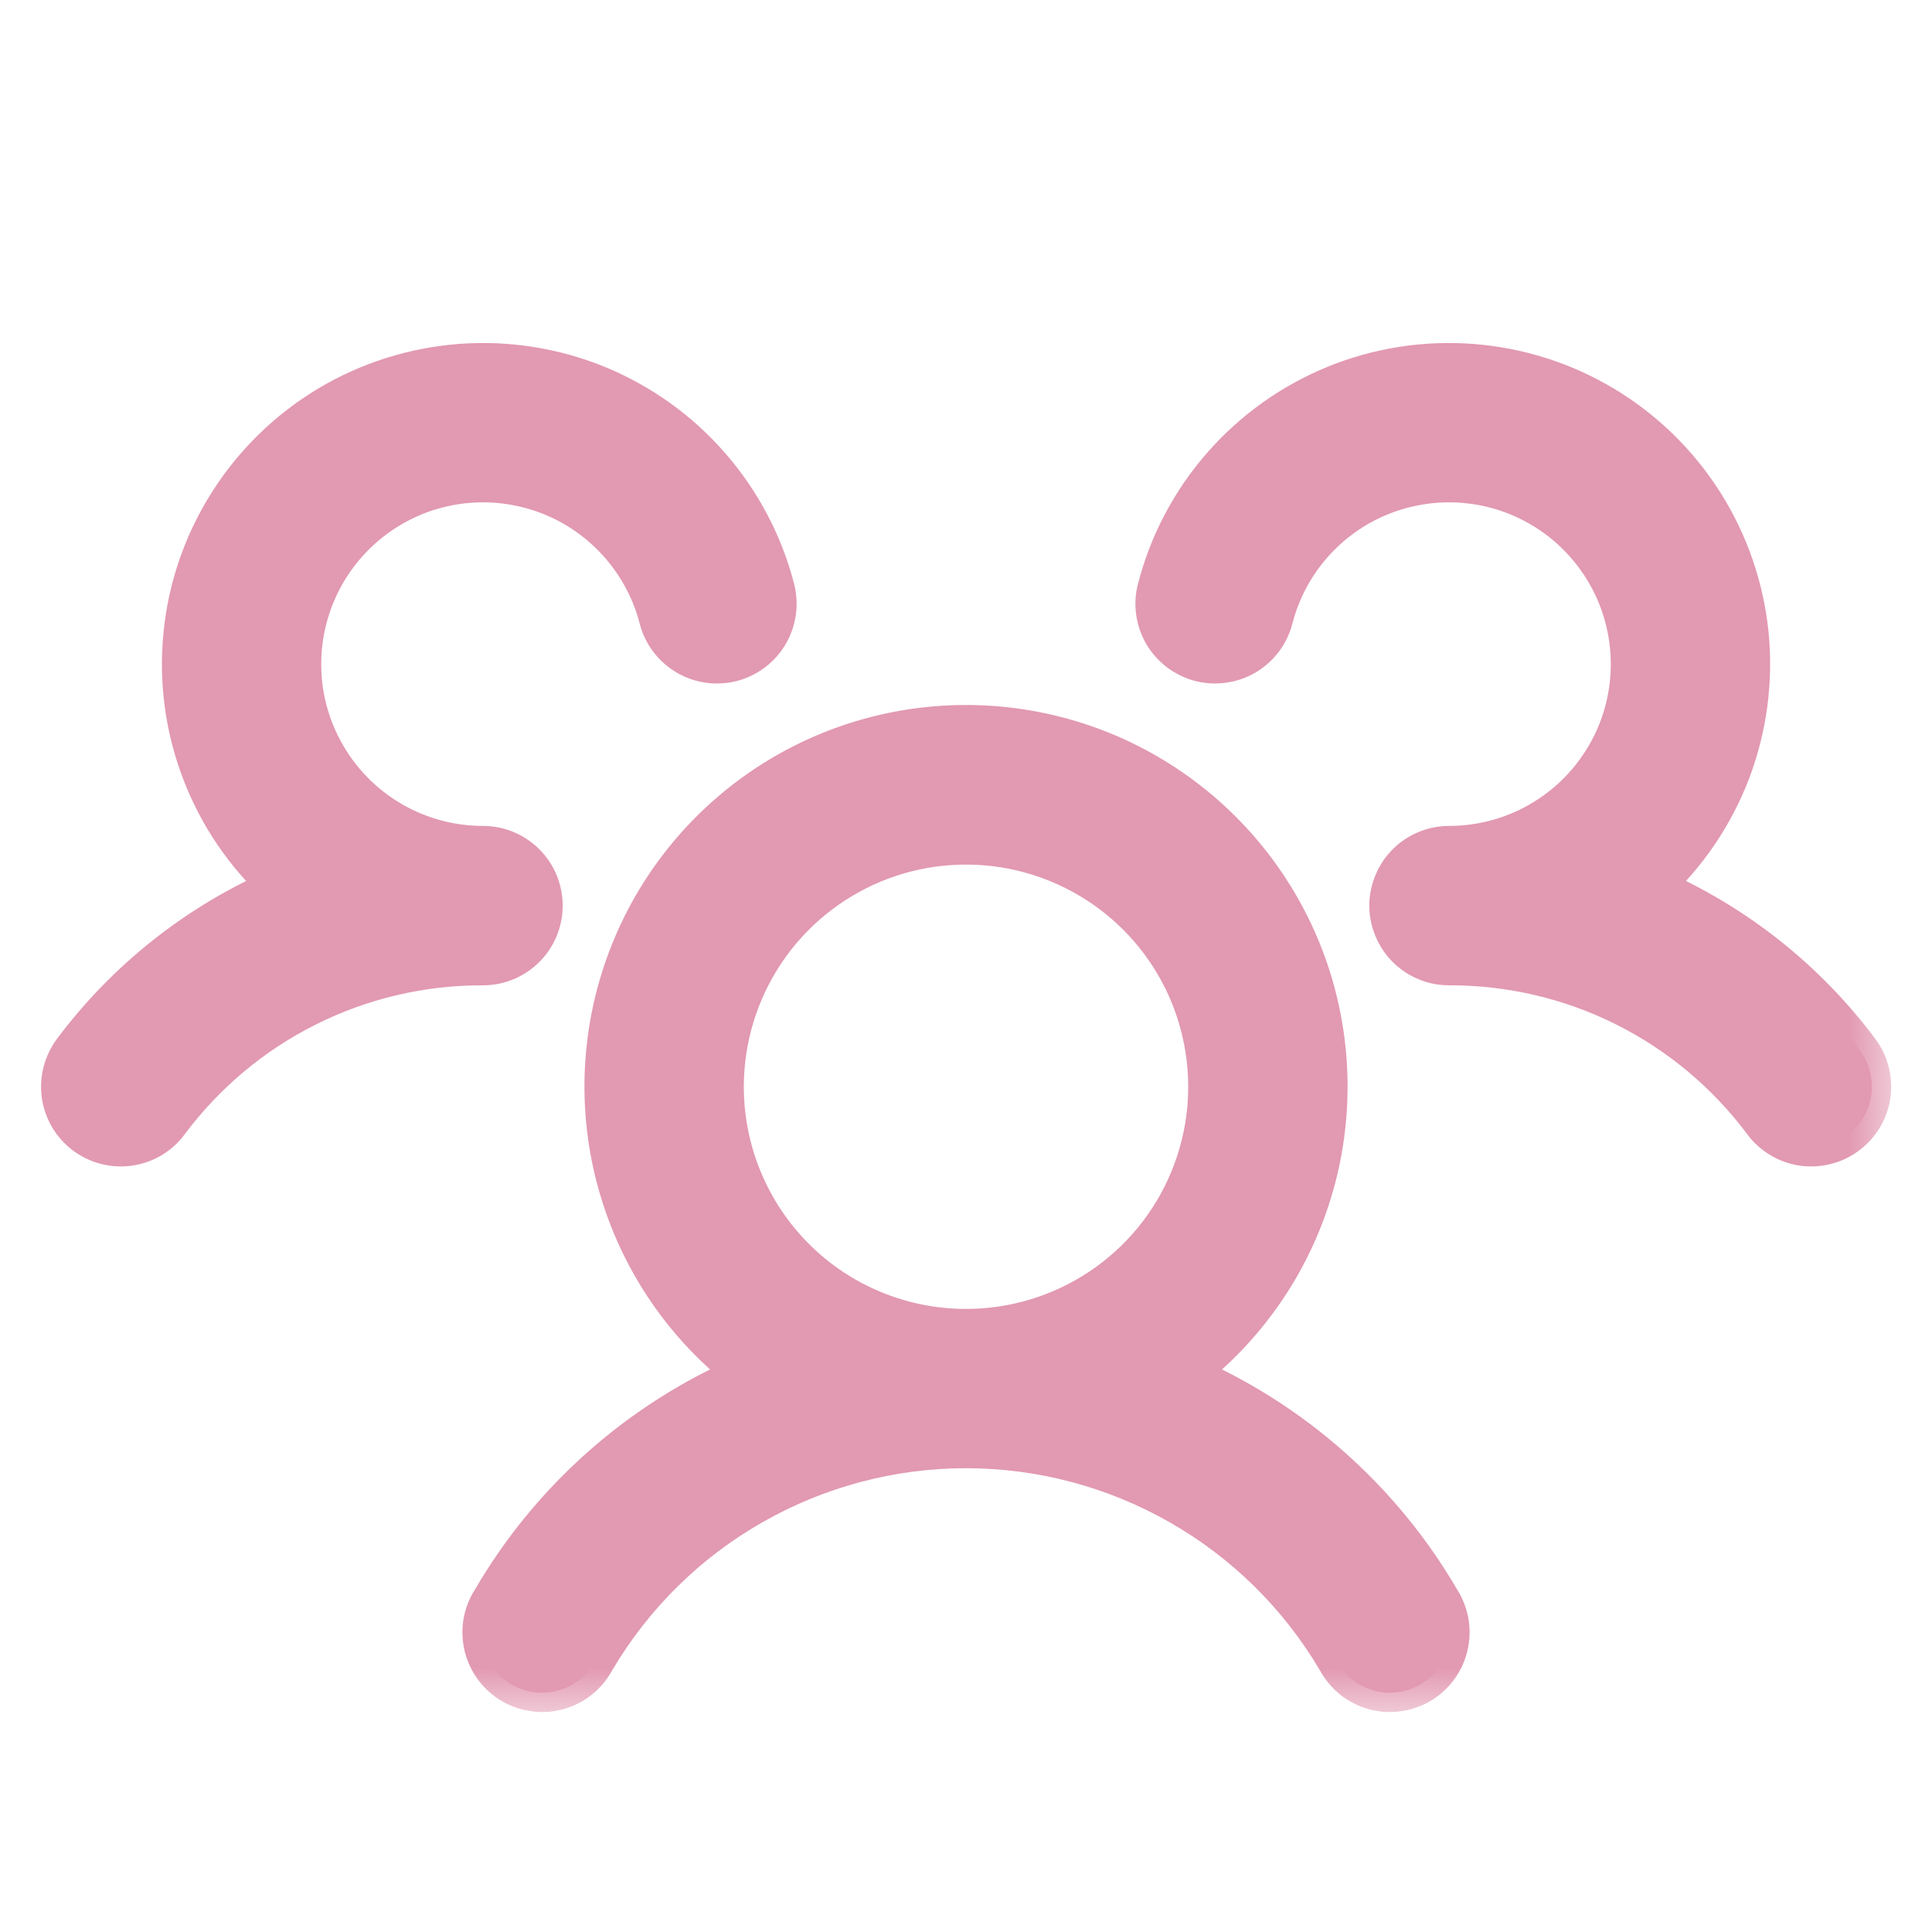 <svg width="20" height="20" viewBox="0 0 20 20" fill="none" xmlns="http://www.w3.org/2000/svg">
<mask id="path-1-outside-1_289_106" maskUnits="userSpaceOnUse" x="-0.375" y="2.751" width="20" height="15" fill="black">
<rect fill="white" x="-0.375" y="2.751" width="20" height="15"/>
<path d="M19.125 11.75C19.06 11.799 18.985 11.835 18.905 11.855C18.826 11.876 18.743 11.88 18.662 11.869C18.581 11.857 18.502 11.83 18.432 11.788C18.361 11.746 18.299 11.691 18.25 11.625C17.873 11.119 17.383 10.708 16.819 10.426C16.254 10.143 15.631 9.998 15 10C14.877 10 14.757 9.964 14.655 9.896C14.552 9.828 14.472 9.731 14.425 9.618C14.392 9.541 14.375 9.459 14.375 9.375C14.375 9.292 14.392 9.209 14.425 9.132C14.472 9.019 14.552 8.922 14.655 8.854C14.757 8.786 14.877 8.75 15 8.75C15.351 8.75 15.695 8.652 15.992 8.466C16.29 8.281 16.529 8.015 16.684 7.7C16.838 7.386 16.901 7.034 16.865 6.685C16.83 6.336 16.697 6.004 16.482 5.727C16.268 5.45 15.979 5.238 15.65 5.116C15.322 4.995 14.965 4.968 14.622 5.039C14.278 5.109 13.961 5.275 13.707 5.517C13.453 5.759 13.272 6.067 13.185 6.406C13.164 6.486 13.128 6.561 13.079 6.626C13.029 6.692 12.967 6.747 12.897 6.789C12.826 6.83 12.748 6.858 12.666 6.869C12.585 6.881 12.502 6.876 12.423 6.856C12.343 6.835 12.269 6.799 12.203 6.75C12.137 6.7 12.082 6.638 12.04 6.568C11.999 6.497 11.971 6.419 11.96 6.337C11.948 6.256 11.953 6.173 11.974 6.094C12.095 5.623 12.325 5.187 12.645 4.821C12.965 4.454 13.366 4.168 13.816 3.983C14.266 3.799 14.753 3.723 15.238 3.76C15.723 3.797 16.192 3.947 16.609 4.197C17.026 4.448 17.378 4.792 17.639 5.203C17.899 5.614 18.06 6.08 18.109 6.563C18.157 7.047 18.092 7.536 17.919 7.99C17.745 8.445 17.468 8.852 17.11 9.181C17.959 9.548 18.698 10.132 19.253 10.874C19.302 10.94 19.338 11.015 19.358 11.095C19.378 11.174 19.382 11.257 19.371 11.339C19.359 11.42 19.331 11.498 19.289 11.569C19.247 11.639 19.191 11.701 19.125 11.75ZM14.916 16.563C14.961 16.634 14.991 16.713 15.005 16.796C15.019 16.88 15.015 16.965 14.995 17.047C14.975 17.128 14.939 17.205 14.888 17.273C14.838 17.34 14.774 17.397 14.701 17.439C14.628 17.481 14.547 17.508 14.464 17.518C14.38 17.529 14.295 17.522 14.214 17.498C14.133 17.475 14.058 17.435 13.993 17.382C13.928 17.328 13.874 17.262 13.835 17.188C13.441 16.521 12.88 15.968 12.208 15.585C11.535 15.201 10.774 14.999 10 14.999C9.226 14.999 8.465 15.201 7.793 15.585C7.12 15.968 6.56 16.521 6.166 17.188C6.127 17.262 6.073 17.328 6.008 17.382C5.943 17.435 5.867 17.475 5.786 17.498C5.705 17.522 5.62 17.529 5.537 17.518C5.453 17.508 5.372 17.481 5.299 17.439C5.226 17.397 5.163 17.34 5.112 17.273C5.061 17.205 5.025 17.128 5.005 17.047C4.985 16.965 4.982 16.88 4.995 16.796C5.009 16.713 5.039 16.634 5.085 16.563C5.691 15.521 6.614 14.702 7.721 14.225C7.098 13.748 6.641 13.089 6.413 12.339C6.184 11.589 6.197 10.787 6.449 10.044C6.7 9.302 7.178 8.657 7.815 8.2C8.452 7.743 9.216 7.498 10 7.498C10.784 7.498 11.548 7.743 12.185 8.2C12.822 8.657 13.3 9.302 13.552 10.044C13.803 10.787 13.816 11.589 13.588 12.339C13.36 13.089 12.902 13.748 12.28 14.225C13.386 14.702 14.31 15.521 14.916 16.563ZM10 13.75C10.495 13.75 10.978 13.603 11.389 13.329C11.8 13.054 12.121 12.664 12.31 12.207C12.499 11.75 12.549 11.247 12.452 10.762C12.356 10.277 12.118 9.832 11.768 9.482C11.418 9.133 10.973 8.895 10.488 8.798C10.003 8.702 9.5 8.751 9.044 8.94C8.587 9.13 8.196 9.45 7.922 9.861C7.647 10.272 7.5 10.756 7.5 11.25C7.5 11.913 7.764 12.549 8.232 13.018C8.701 13.487 9.337 13.75 10 13.75ZM5.625 9.375C5.625 9.209 5.559 9.05 5.442 8.933C5.325 8.816 5.166 8.75 5 8.75C4.65 8.75 4.306 8.652 4.008 8.466C3.711 8.281 3.471 8.015 3.317 7.7C3.162 7.386 3.099 7.034 3.135 6.685C3.171 6.336 3.303 6.004 3.518 5.727C3.733 5.45 4.021 5.238 4.35 5.116C4.679 4.995 5.035 4.968 5.379 5.039C5.722 5.109 6.039 5.275 6.293 5.517C6.547 5.759 6.728 6.067 6.816 6.406C6.857 6.567 6.961 6.704 7.104 6.789C7.247 6.873 7.417 6.897 7.578 6.856C7.738 6.814 7.876 6.711 7.96 6.568C8.044 6.425 8.068 6.254 8.027 6.094C7.905 5.623 7.675 5.187 7.355 4.821C7.036 4.454 6.635 4.168 6.185 3.983C5.734 3.799 5.248 3.723 4.763 3.76C4.278 3.797 3.808 3.947 3.391 4.197C2.975 4.448 2.622 4.792 2.362 5.203C2.101 5.614 1.94 6.08 1.892 6.563C1.843 7.047 1.908 7.536 2.082 7.99C2.255 8.445 2.532 8.852 2.891 9.181C2.042 9.549 1.304 10.133 0.75 10.874C0.701 10.94 0.665 11.015 0.645 11.094C0.624 11.174 0.62 11.257 0.631 11.338C0.643 11.419 0.67 11.497 0.712 11.568C0.754 11.639 0.809 11.7 0.875 11.75C0.941 11.799 1.015 11.835 1.095 11.855C1.174 11.876 1.257 11.88 1.338 11.869C1.42 11.857 1.498 11.83 1.569 11.788C1.639 11.746 1.701 11.691 1.75 11.625C2.127 11.119 2.617 10.708 3.182 10.426C3.746 10.143 4.369 9.998 5 10C5.166 10 5.325 9.934 5.442 9.817C5.559 9.7 5.625 9.541 5.625 9.375Z"/>
</mask>
<path d="M19.125 11.75C19.06 11.799 18.985 11.835 18.905 11.855C18.826 11.876 18.743 11.88 18.662 11.869C18.581 11.857 18.502 11.83 18.432 11.788C18.361 11.746 18.299 11.691 18.25 11.625C17.873 11.119 17.383 10.708 16.819 10.426C16.254 10.143 15.631 9.998 15 10C14.877 10 14.757 9.964 14.655 9.896C14.552 9.828 14.472 9.731 14.425 9.618C14.392 9.541 14.375 9.459 14.375 9.375C14.375 9.292 14.392 9.209 14.425 9.132C14.472 9.019 14.552 8.922 14.655 8.854C14.757 8.786 14.877 8.75 15 8.75C15.351 8.75 15.695 8.652 15.992 8.466C16.29 8.281 16.529 8.015 16.684 7.7C16.838 7.386 16.901 7.034 16.865 6.685C16.83 6.336 16.697 6.004 16.482 5.727C16.268 5.45 15.979 5.238 15.65 5.116C15.322 4.995 14.965 4.968 14.622 5.039C14.278 5.109 13.961 5.275 13.707 5.517C13.453 5.759 13.272 6.067 13.185 6.406C13.164 6.486 13.128 6.561 13.079 6.626C13.029 6.692 12.967 6.747 12.897 6.789C12.826 6.83 12.748 6.858 12.666 6.869C12.585 6.881 12.502 6.876 12.423 6.856C12.343 6.835 12.269 6.799 12.203 6.75C12.137 6.7 12.082 6.638 12.04 6.568C11.999 6.497 11.971 6.419 11.96 6.337C11.948 6.256 11.953 6.173 11.974 6.094C12.095 5.623 12.325 5.187 12.645 4.821C12.965 4.454 13.366 4.168 13.816 3.983C14.266 3.799 14.753 3.723 15.238 3.76C15.723 3.797 16.192 3.947 16.609 4.197C17.026 4.448 17.378 4.792 17.639 5.203C17.899 5.614 18.06 6.08 18.109 6.563C18.157 7.047 18.092 7.536 17.919 7.99C17.745 8.445 17.468 8.852 17.11 9.181C17.959 9.548 18.698 10.132 19.253 10.874C19.302 10.94 19.338 11.015 19.358 11.095C19.378 11.174 19.382 11.257 19.371 11.339C19.359 11.42 19.331 11.498 19.289 11.569C19.247 11.639 19.191 11.701 19.125 11.75ZM14.916 16.563C14.961 16.634 14.991 16.713 15.005 16.796C15.019 16.88 15.015 16.965 14.995 17.047C14.975 17.128 14.939 17.205 14.888 17.273C14.838 17.34 14.774 17.397 14.701 17.439C14.628 17.481 14.547 17.508 14.464 17.518C14.38 17.529 14.295 17.522 14.214 17.498C14.133 17.475 14.058 17.435 13.993 17.382C13.928 17.328 13.874 17.262 13.835 17.188C13.441 16.521 12.88 15.968 12.208 15.585C11.535 15.201 10.774 14.999 10 14.999C9.226 14.999 8.465 15.201 7.793 15.585C7.12 15.968 6.56 16.521 6.166 17.188C6.127 17.262 6.073 17.328 6.008 17.382C5.943 17.435 5.867 17.475 5.786 17.498C5.705 17.522 5.62 17.529 5.537 17.518C5.453 17.508 5.372 17.481 5.299 17.439C5.226 17.397 5.163 17.34 5.112 17.273C5.061 17.205 5.025 17.128 5.005 17.047C4.985 16.965 4.982 16.88 4.995 16.796C5.009 16.713 5.039 16.634 5.085 16.563C5.691 15.521 6.614 14.702 7.721 14.225C7.098 13.748 6.641 13.089 6.413 12.339C6.184 11.589 6.197 10.787 6.449 10.044C6.7 9.302 7.178 8.657 7.815 8.2C8.452 7.743 9.216 7.498 10 7.498C10.784 7.498 11.548 7.743 12.185 8.2C12.822 8.657 13.3 9.302 13.552 10.044C13.803 10.787 13.816 11.589 13.588 12.339C13.36 13.089 12.902 13.748 12.28 14.225C13.386 14.702 14.31 15.521 14.916 16.563ZM10 13.75C10.495 13.75 10.978 13.603 11.389 13.329C11.8 13.054 12.121 12.664 12.31 12.207C12.499 11.75 12.549 11.247 12.452 10.762C12.356 10.277 12.118 9.832 11.768 9.482C11.418 9.133 10.973 8.895 10.488 8.798C10.003 8.702 9.5 8.751 9.044 8.94C8.587 9.13 8.196 9.45 7.922 9.861C7.647 10.272 7.5 10.756 7.5 11.25C7.5 11.913 7.764 12.549 8.232 13.018C8.701 13.487 9.337 13.75 10 13.75ZM5.625 9.375C5.625 9.209 5.559 9.05 5.442 8.933C5.325 8.816 5.166 8.75 5 8.75C4.65 8.75 4.306 8.652 4.008 8.466C3.711 8.281 3.471 8.015 3.317 7.7C3.162 7.386 3.099 7.034 3.135 6.685C3.171 6.336 3.303 6.004 3.518 5.727C3.733 5.45 4.021 5.238 4.35 5.116C4.679 4.995 5.035 4.968 5.379 5.039C5.722 5.109 6.039 5.275 6.293 5.517C6.547 5.759 6.728 6.067 6.816 6.406C6.857 6.567 6.961 6.704 7.104 6.789C7.247 6.873 7.417 6.897 7.578 6.856C7.738 6.814 7.876 6.711 7.96 6.568C8.044 6.425 8.068 6.254 8.027 6.094C7.905 5.623 7.675 5.187 7.355 4.821C7.036 4.454 6.635 4.168 6.185 3.983C5.734 3.799 5.248 3.723 4.763 3.76C4.278 3.797 3.808 3.947 3.391 4.197C2.975 4.448 2.622 4.792 2.362 5.203C2.101 5.614 1.94 6.08 1.892 6.563C1.843 7.047 1.908 7.536 2.082 7.99C2.255 8.445 2.532 8.852 2.891 9.181C2.042 9.549 1.304 10.133 0.75 10.874C0.701 10.94 0.665 11.015 0.645 11.094C0.624 11.174 0.62 11.257 0.631 11.338C0.643 11.419 0.67 11.497 0.712 11.568C0.754 11.639 0.809 11.7 0.875 11.75C0.941 11.799 1.015 11.835 1.095 11.855C1.174 11.876 1.257 11.88 1.338 11.869C1.42 11.857 1.498 11.83 1.569 11.788C1.639 11.746 1.701 11.691 1.75 11.625C2.127 11.119 2.617 10.708 3.182 10.426C3.746 10.143 4.369 9.998 5 10C5.166 10 5.325 9.934 5.442 9.817C5.559 9.7 5.625 9.541 5.625 9.375Z" fill="#E299B2"/>
<path d="M19.125 11.75C19.06 11.799 18.985 11.835 18.905 11.855C18.826 11.876 18.743 11.88 18.662 11.869C18.581 11.857 18.502 11.83 18.432 11.788C18.361 11.746 18.299 11.691 18.25 11.625C17.873 11.119 17.383 10.708 16.819 10.426C16.254 10.143 15.631 9.998 15 10C14.877 10 14.757 9.964 14.655 9.896C14.552 9.828 14.472 9.731 14.425 9.618C14.392 9.541 14.375 9.459 14.375 9.375C14.375 9.292 14.392 9.209 14.425 9.132C14.472 9.019 14.552 8.922 14.655 8.854C14.757 8.786 14.877 8.75 15 8.75C15.351 8.75 15.695 8.652 15.992 8.466C16.29 8.281 16.529 8.015 16.684 7.7C16.838 7.386 16.901 7.034 16.865 6.685C16.83 6.336 16.697 6.004 16.482 5.727C16.268 5.45 15.979 5.238 15.65 5.116C15.322 4.995 14.965 4.968 14.622 5.039C14.278 5.109 13.961 5.275 13.707 5.517C13.453 5.759 13.272 6.067 13.185 6.406C13.164 6.486 13.128 6.561 13.079 6.626C13.029 6.692 12.967 6.747 12.897 6.789C12.826 6.83 12.748 6.858 12.666 6.869C12.585 6.881 12.502 6.876 12.423 6.856C12.343 6.835 12.269 6.799 12.203 6.75C12.137 6.7 12.082 6.638 12.04 6.568C11.999 6.497 11.971 6.419 11.96 6.337C11.948 6.256 11.953 6.173 11.974 6.094C12.095 5.623 12.325 5.187 12.645 4.821C12.965 4.454 13.366 4.168 13.816 3.983C14.266 3.799 14.753 3.723 15.238 3.76C15.723 3.797 16.192 3.947 16.609 4.197C17.026 4.448 17.378 4.792 17.639 5.203C17.899 5.614 18.06 6.08 18.109 6.563C18.157 7.047 18.092 7.536 17.919 7.99C17.745 8.445 17.468 8.852 17.11 9.181C17.959 9.548 18.698 10.132 19.253 10.874C19.302 10.94 19.338 11.015 19.358 11.095C19.378 11.174 19.382 11.257 19.371 11.339C19.359 11.42 19.331 11.498 19.289 11.569C19.247 11.639 19.191 11.701 19.125 11.75ZM14.916 16.563C14.961 16.634 14.991 16.713 15.005 16.796C15.019 16.88 15.015 16.965 14.995 17.047C14.975 17.128 14.939 17.205 14.888 17.273C14.838 17.34 14.774 17.397 14.701 17.439C14.628 17.481 14.547 17.508 14.464 17.518C14.38 17.529 14.295 17.522 14.214 17.498C14.133 17.475 14.058 17.435 13.993 17.382C13.928 17.328 13.874 17.262 13.835 17.188C13.441 16.521 12.88 15.968 12.208 15.585C11.535 15.201 10.774 14.999 10 14.999C9.226 14.999 8.465 15.201 7.793 15.585C7.12 15.968 6.56 16.521 6.166 17.188C6.127 17.262 6.073 17.328 6.008 17.382C5.943 17.435 5.867 17.475 5.786 17.498C5.705 17.522 5.62 17.529 5.537 17.518C5.453 17.508 5.372 17.481 5.299 17.439C5.226 17.397 5.163 17.34 5.112 17.273C5.061 17.205 5.025 17.128 5.005 17.047C4.985 16.965 4.982 16.88 4.995 16.796C5.009 16.713 5.039 16.634 5.085 16.563C5.691 15.521 6.614 14.702 7.721 14.225C7.098 13.748 6.641 13.089 6.413 12.339C6.184 11.589 6.197 10.787 6.449 10.044C6.7 9.302 7.178 8.657 7.815 8.2C8.452 7.743 9.216 7.498 10 7.498C10.784 7.498 11.548 7.743 12.185 8.2C12.822 8.657 13.3 9.302 13.552 10.044C13.803 10.787 13.816 11.589 13.588 12.339C13.36 13.089 12.902 13.748 12.28 14.225C13.386 14.702 14.31 15.521 14.916 16.563ZM10 13.75C10.495 13.75 10.978 13.603 11.389 13.329C11.8 13.054 12.121 12.664 12.31 12.207C12.499 11.75 12.549 11.247 12.452 10.762C12.356 10.277 12.118 9.832 11.768 9.482C11.418 9.133 10.973 8.895 10.488 8.798C10.003 8.702 9.5 8.751 9.044 8.94C8.587 9.13 8.196 9.45 7.922 9.861C7.647 10.272 7.5 10.756 7.5 11.25C7.5 11.913 7.764 12.549 8.232 13.018C8.701 13.487 9.337 13.75 10 13.75ZM5.625 9.375C5.625 9.209 5.559 9.05 5.442 8.933C5.325 8.816 5.166 8.75 5 8.75C4.65 8.75 4.306 8.652 4.008 8.466C3.711 8.281 3.471 8.015 3.317 7.7C3.162 7.386 3.099 7.034 3.135 6.685C3.171 6.336 3.303 6.004 3.518 5.727C3.733 5.45 4.021 5.238 4.35 5.116C4.679 4.995 5.035 4.968 5.379 5.039C5.722 5.109 6.039 5.275 6.293 5.517C6.547 5.759 6.728 6.067 6.816 6.406C6.857 6.567 6.961 6.704 7.104 6.789C7.247 6.873 7.417 6.897 7.578 6.856C7.738 6.814 7.876 6.711 7.96 6.568C8.044 6.425 8.068 6.254 8.027 6.094C7.905 5.623 7.675 5.187 7.355 4.821C7.036 4.454 6.635 4.168 6.185 3.983C5.734 3.799 5.248 3.723 4.763 3.76C4.278 3.797 3.808 3.947 3.391 4.197C2.975 4.448 2.622 4.792 2.362 5.203C2.101 5.614 1.94 6.08 1.892 6.563C1.843 7.047 1.908 7.536 2.082 7.99C2.255 8.445 2.532 8.852 2.891 9.181C2.042 9.549 1.304 10.133 0.75 10.874C0.701 10.94 0.665 11.015 0.645 11.094C0.624 11.174 0.62 11.257 0.631 11.338C0.643 11.419 0.67 11.497 0.712 11.568C0.754 11.639 0.809 11.7 0.875 11.75C0.941 11.799 1.015 11.835 1.095 11.855C1.174 11.876 1.257 11.88 1.338 11.869C1.42 11.857 1.498 11.83 1.569 11.788C1.639 11.746 1.701 11.691 1.75 11.625C2.127 11.119 2.617 10.708 3.182 10.426C3.746 10.143 4.369 9.998 5 10C5.166 10 5.325 9.934 5.442 9.817C5.559 9.7 5.625 9.541 5.625 9.375Z" stroke="#E299B2" stroke-width="0.4" mask="url(#path-1-outside-1_289_106)"/>
</svg>
